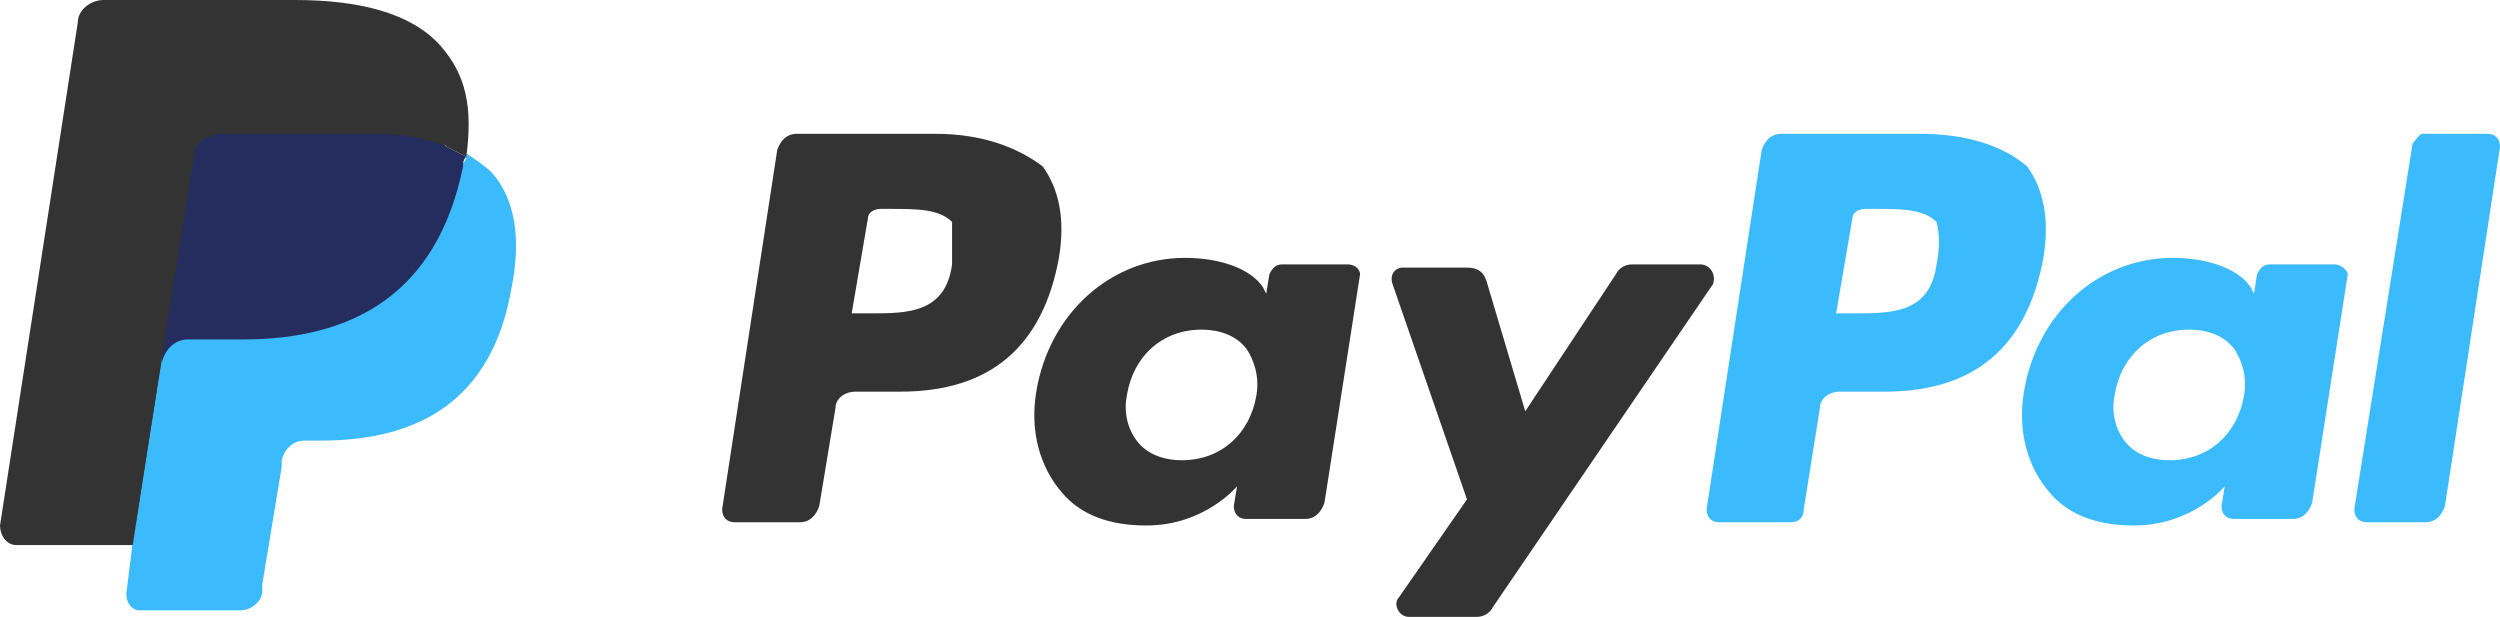 <svg width="77" height="19" viewBox="0 0 77 19" fill="none" xmlns="http://www.w3.org/2000/svg">
<path d="M29.324 8.143C29.124 9.651 27.927 9.651 26.83 9.651H26.232L26.73 6.735C26.73 6.534 26.93 6.434 27.13 6.434H27.429C28.227 6.434 28.925 6.434 29.324 6.836C29.324 7.238 29.324 7.64 29.324 8.143ZM28.825 4.122H24.536C24.237 4.122 24.038 4.323 23.938 4.624L22.242 15.682C22.242 15.884 22.342 16.085 22.641 16.085H24.636C24.935 16.085 25.135 15.884 25.234 15.582L25.733 12.566C25.733 12.265 26.032 12.063 26.332 12.063H27.728C30.521 12.063 32.117 10.656 32.615 7.942C32.815 6.735 32.615 5.831 32.117 5.127C31.319 4.524 30.221 4.122 28.825 4.122Z" fill="#333333"/>
<path d="M38.7 12.164C38.5 13.37 37.602 14.175 36.406 14.175C35.807 14.175 35.308 13.973 35.009 13.571C34.71 13.169 34.61 12.667 34.71 12.164C34.909 10.958 35.807 10.153 37.004 10.153C37.602 10.153 38.101 10.354 38.4 10.757C38.6 11.058 38.799 11.561 38.7 12.164ZM41.492 8.143H39.497C39.298 8.143 39.198 8.243 39.098 8.444L38.999 9.048L38.899 8.847C38.5 8.243 37.503 7.942 36.505 7.942C34.211 7.942 32.316 9.651 31.917 12.063C31.718 13.27 32.017 14.376 32.715 15.18C33.313 15.884 34.211 16.185 35.308 16.185C37.104 16.185 38.101 14.979 38.101 14.979L38.001 15.582C38.001 15.783 38.101 15.984 38.4 15.984H40.196C40.495 15.984 40.694 15.783 40.794 15.482L41.891 8.444C41.891 8.344 41.791 8.143 41.492 8.143Z" fill="#333333"/>
<path d="M52.364 8.143H50.27C50.07 8.143 49.871 8.243 49.771 8.444L46.978 12.667L45.781 8.645C45.682 8.344 45.482 8.243 45.183 8.243H43.188C42.989 8.243 42.789 8.444 42.889 8.746L45.183 15.381L43.088 18.397C42.889 18.598 43.088 19 43.388 19H45.482C45.682 19 45.881 18.899 45.981 18.698L52.763 8.746C52.863 8.444 52.663 8.143 52.364 8.143Z" fill="#333333"/>
<path d="M59.645 8.143C59.446 9.651 58.249 9.651 57.152 9.651H56.553L57.052 6.735C57.052 6.534 57.251 6.434 57.451 6.434H57.75C58.548 6.434 59.246 6.434 59.645 6.836C59.745 7.238 59.745 7.64 59.645 8.143ZM59.146 4.122H54.858C54.558 4.122 54.359 4.323 54.259 4.624L52.563 15.682C52.563 15.884 52.663 16.085 52.962 16.085H55.157C55.356 16.085 55.556 15.984 55.556 15.682L56.054 12.566C56.054 12.265 56.354 12.063 56.653 12.063H58.049C60.842 12.063 62.438 10.656 62.937 7.942C63.136 6.735 62.937 5.831 62.438 5.127C61.74 4.524 60.642 4.122 59.146 4.122Z" fill="#3BBBFC"/>
<path d="M69.12 12.164C68.921 13.37 68.023 14.175 66.826 14.175C66.228 14.175 65.729 13.973 65.43 13.571C65.131 13.169 65.031 12.667 65.131 12.164C65.33 10.958 66.228 10.153 67.425 10.153C68.023 10.153 68.522 10.354 68.821 10.757C69.021 11.058 69.22 11.561 69.12 12.164ZM71.913 8.143H69.918C69.719 8.143 69.619 8.243 69.519 8.444L69.42 9.048L69.32 8.847C68.921 8.243 67.924 7.942 66.926 7.942C64.632 7.942 62.737 9.651 62.338 12.063C62.139 13.27 62.438 14.376 63.136 15.18C63.734 15.884 64.632 16.185 65.729 16.185C67.525 16.185 68.522 14.979 68.522 14.979L68.422 15.582C68.422 15.783 68.522 15.984 68.821 15.984H70.617C70.916 15.984 71.115 15.783 71.215 15.482L72.312 8.444C72.312 8.344 72.113 8.143 71.913 8.143Z" fill="#3BBBFC"/>
<path d="M74.307 4.423L72.512 15.682C72.512 15.884 72.612 16.085 72.911 16.085H74.706C75.005 16.085 75.205 15.884 75.305 15.582L77 4.524C77 4.323 76.9 4.122 76.601 4.122H74.606C74.507 4.122 74.407 4.323 74.307 4.423Z" fill="#3BBBFC"/>
<path d="M4.489 18.196L4.788 16.085H4.09H0.599L2.992 0.704C2.992 0.704 2.992 0.603 3.092 0.603H3.192H9.077C10.972 0.603 12.368 1.005 13.066 1.81C13.366 2.212 13.565 2.614 13.665 3.016C13.764 3.518 13.764 4.021 13.665 4.725V5.127L13.964 5.328C14.263 5.429 14.463 5.63 14.662 5.831C14.961 6.132 15.161 6.534 15.161 7.037C15.261 7.54 15.261 8.143 15.061 8.847C14.862 9.651 14.662 10.254 14.363 10.857C14.064 11.36 13.665 11.762 13.266 12.164C12.867 12.466 12.268 12.667 11.77 12.868C11.171 12.968 10.573 13.069 9.875 13.069H9.376C9.077 13.069 8.777 13.169 8.478 13.37C8.279 13.571 8.079 13.873 7.979 14.175V14.376L7.381 18.095V18.196V18.296C7.381 18.296 7.381 18.296 7.281 18.296H4.489V18.196Z" fill="#333333"/>
<path d="M14.362 4.725C14.362 4.825 14.362 4.926 14.263 5.026C13.465 9.048 10.871 10.354 7.48 10.354H5.785C5.386 10.354 4.987 10.656 4.987 11.058L4.089 16.688L3.89 18.296C3.89 18.598 4.089 18.799 4.289 18.799H7.381C7.78 18.799 8.079 18.497 8.079 18.196V17.995L8.677 14.376V14.175C8.777 13.773 9.076 13.571 9.375 13.571H9.874C12.866 13.571 15.16 12.365 15.759 8.847C16.058 7.339 15.859 6.132 15.16 5.328C14.961 5.127 14.662 4.926 14.362 4.725Z" fill="#3BBBFC"/>
<path d="M13.564 4.423C13.464 4.423 13.365 4.323 13.165 4.323C13.065 4.323 12.866 4.222 12.766 4.222C12.267 4.122 11.769 4.122 11.27 4.122H6.682C6.582 4.122 6.482 4.122 6.383 4.222C6.183 4.323 5.984 4.524 5.984 4.725L4.986 10.958V11.159C5.086 10.757 5.385 10.455 5.784 10.455H7.48C10.871 10.455 13.464 9.048 14.262 5.127C14.262 5.026 14.262 4.926 14.362 4.825C14.162 4.725 13.963 4.624 13.764 4.524C13.664 4.423 13.564 4.423 13.564 4.423Z" fill="#252C5E"/>
<path d="M5.984 4.725C5.984 4.524 6.184 4.323 6.383 4.222C6.483 4.222 6.583 4.122 6.683 4.122H11.271C11.769 4.122 12.368 4.122 12.767 4.222C12.867 4.222 13.066 4.222 13.166 4.323C13.265 4.323 13.365 4.423 13.565 4.423C13.665 4.423 13.665 4.423 13.764 4.524C13.964 4.624 14.163 4.725 14.363 4.825C14.562 3.317 14.363 2.312 13.565 1.407C12.667 0.402 11.071 0 9.076 0H3.192C2.793 0 2.394 0.302 2.394 0.704L0 16.185C0 16.487 0.199 16.788 0.499 16.788H4.089L4.987 10.958L5.984 4.725Z" fill="#333333"/>
</svg>
